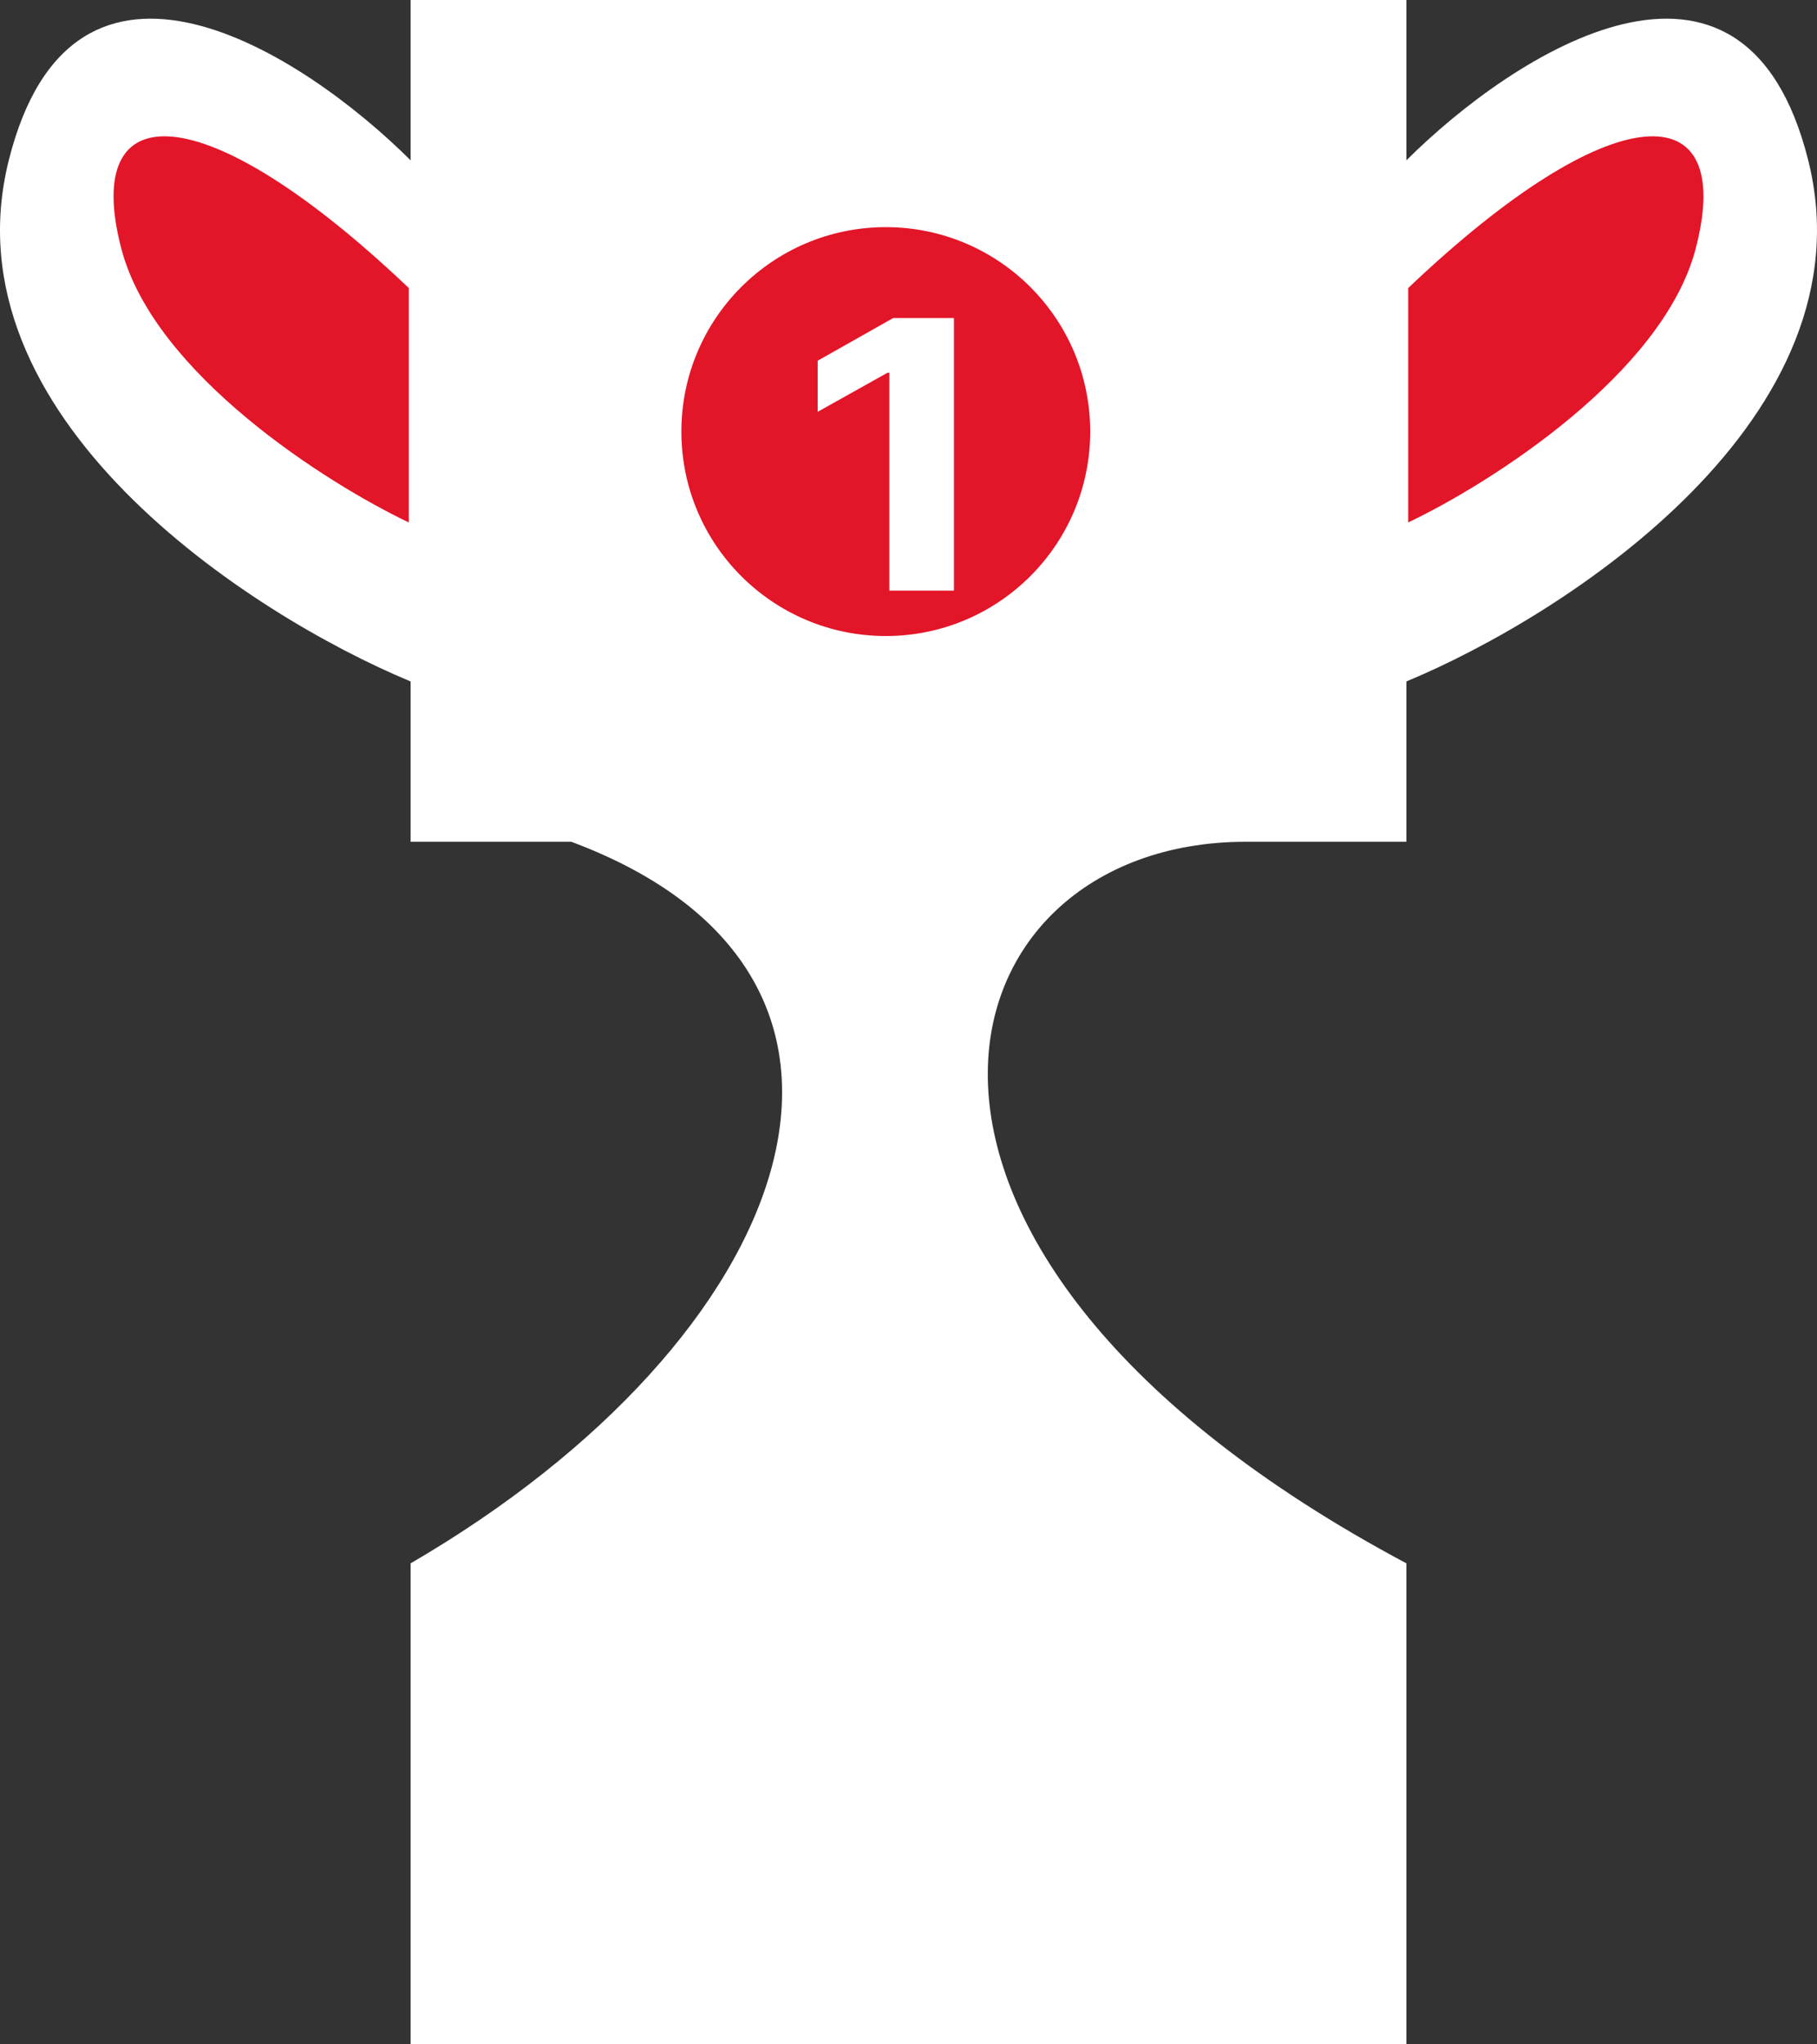 <svg width="40" height="45" viewBox="0 0 40 45" fill="none" xmlns="http://www.w3.org/2000/svg">
<rect x="0" y="0" width="40" height="45" fill="#333333" stroke="none"/>
<path d="M30.961 0H19.461V45H30.961V34.412C18 27.5 20.539 18.529 27.423 18.529H30.961V15C34.499 13.529 41.222 9.176 39.807 3.529C38.392 -2.118 33.32 1.176 30.961 3.529V0Z" fill="white"/>
<path d="M9.039 0H20.539V45H9.039V34.412C17.531 29.471 20.539 21.5 12.577 18.529H9.039V15C5.5 13.529 -1.223 9.176 0.193 3.529C1.608 -2.118 6.68 1.176 9.039 3.529V0Z" fill="white"/>
<path d="M9 11.5V6.341C4.481 2.042 1.769 2.042 2.673 5.481C3.396 8.233 7.192 10.64 9 11.5Z" fill="#E31528"/>
<path d="M31 11.5V6.341C35.519 2.042 38.231 2.042 37.327 5.481C36.604 8.233 32.808 10.64 31 11.5Z" fill="#E31528"/>
<circle cx="19.5" cy="9.5" r="4.5" fill="#E31528"/>
<path d="M21 7V13H19.579V8.204H19.539L18 9.065V7.94L19.664 7H21Z" fill="white"/>
</svg>
